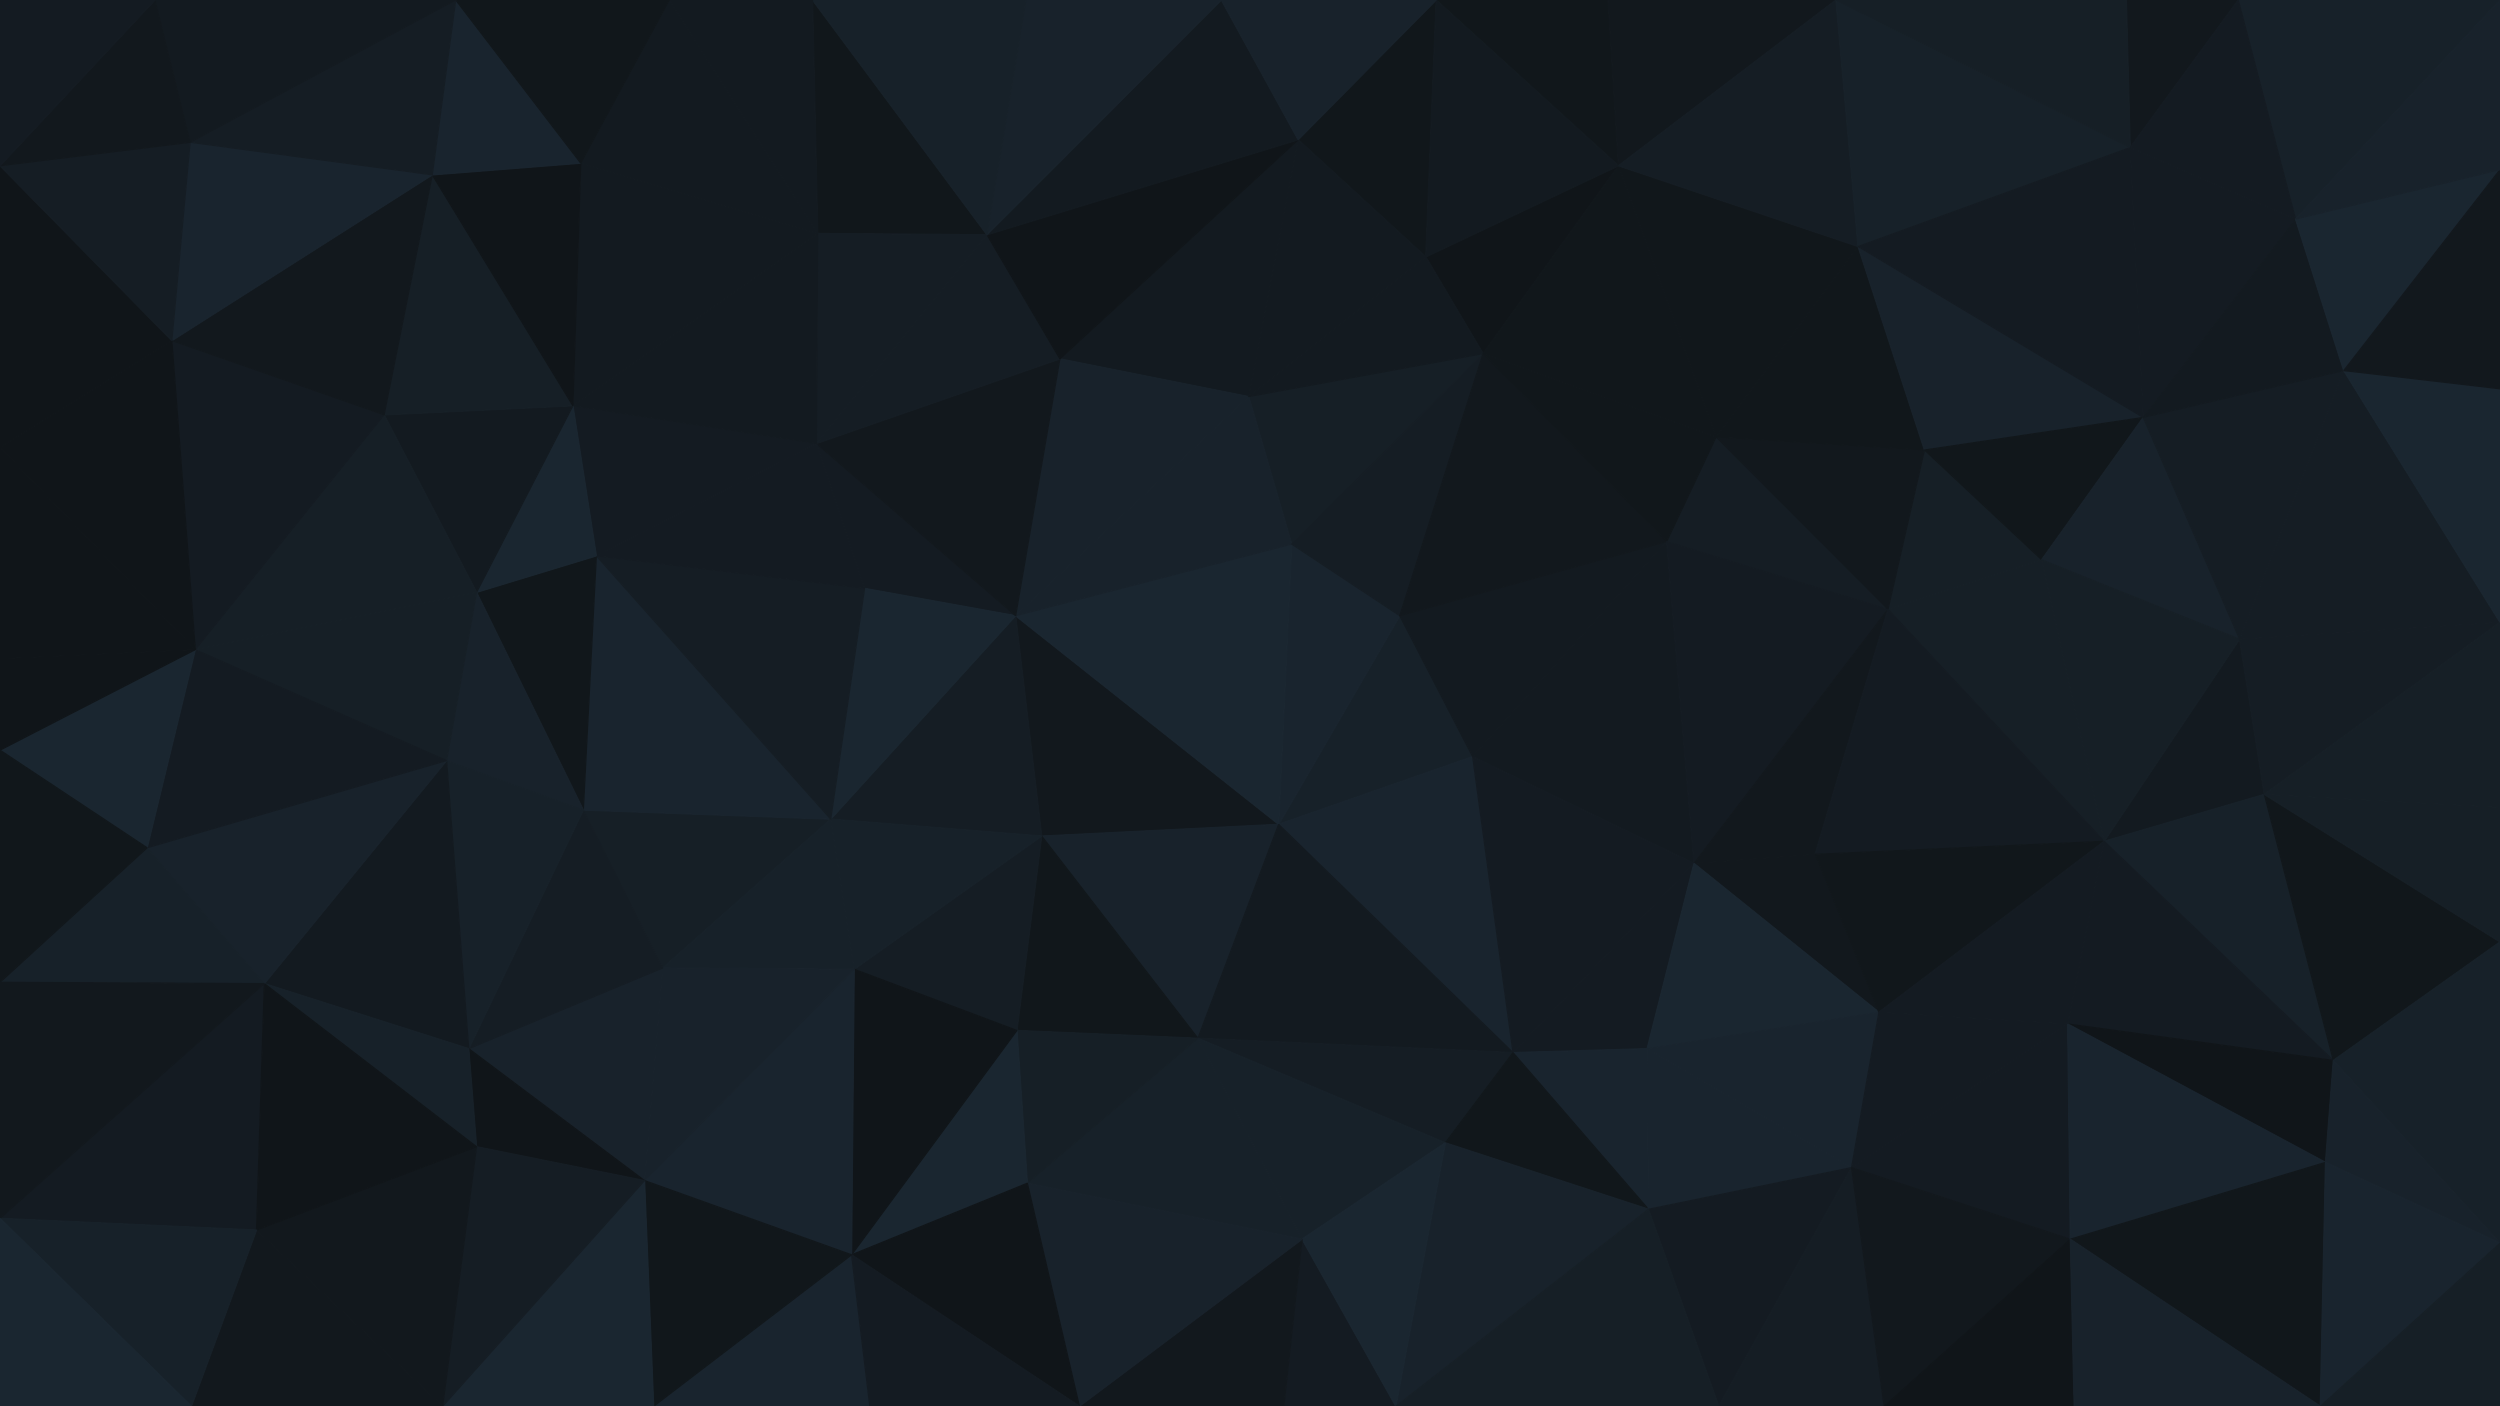 <svg id="visual" viewBox="0 0 1920 1080" width="1920" height="1080" xmlns="http://www.w3.org/2000/svg" xmlns:xlink="http://www.w3.org/1999/xlink" version="1.1"><g stroke-width="1" stroke-linejoin="bevel"><path d="M982 633.1L1131 581.1L1075 472.9Z" fill="#172129" stroke="#172129"></path><path d="M1075 472.9L992 417.9L982 633.1Z" fill="#19242e" stroke="#19242e"></path><path d="M780 472.9L800 642.1L982 633.1Z" fill="#12181d" stroke="#12181d"></path><path d="M800 642.1L920 797.4L982 633.1Z" fill="#18222b" stroke="#18222b"></path><path d="M982 633.1L1162 808.4L1131 581.1Z" fill="#19242e" stroke="#19242e"></path><path d="M1139 271.6L959 304.6L992 417.9Z" fill="#161f26" stroke="#161f26"></path><path d="M992 417.9L780 472.9L982 633.1Z" fill="#1a2630" stroke="#1a2630"></path><path d="M959 304.6L780 472.9L992 417.9Z" fill="#18222b" stroke="#18222b"></path><path d="M920 797.4L1162 808.4L982 633.1Z" fill="#131a20" stroke="#131a20"></path><path d="M1301 663.1L1280 415.9L1131 581.1Z" fill="#131a20" stroke="#131a20"></path><path d="M1131 581.1L1280 415.9L1075 472.9Z" fill="#131a20" stroke="#131a20"></path><path d="M1075 472.9L1139 271.6L992 417.9Z" fill="#151d24" stroke="#151d24"></path><path d="M1162 808.4L1301 663.1L1131 581.1Z" fill="#141b22" stroke="#141b22"></path><path d="M1280 415.9L1139 271.6L1075 472.9Z" fill="#12181d" stroke="#12181d"></path><path d="M920 797.4L1110 877.7L1162 808.4Z" fill="#151d24" stroke="#151d24"></path><path d="M1162 808.4L1265 805.4L1301 663.1Z" fill="#141b22" stroke="#141b22"></path><path d="M1266 928.7L1265 805.4L1162 808.4Z" fill="#19242e" stroke="#19242e"></path><path d="M800 642.1L781 791.4L920 797.4Z" fill="#11171b" stroke="#11171b"></path><path d="M920 797.4L1000 951.7L1110 877.7Z" fill="#172129" stroke="#172129"></path><path d="M656 744.4L781 791.4L800 642.1Z" fill="#151d24" stroke="#151d24"></path><path d="M1450 467.9L1318 335.6L1280 415.9Z" fill="#151d24" stroke="#151d24"></path><path d="M1280 415.9L1318 335.6L1139 271.6Z" fill="#11171b" stroke="#11171b"></path><path d="M997 107.3L814 275.6L959 304.6Z" fill="#131a20" stroke="#131a20"></path><path d="M959 304.6L814 275.6L780 472.9Z" fill="#18222b" stroke="#18222b"></path><path d="M1243 127.3L1095 197.3L1139 271.6Z" fill="#101519" stroke="#101519"></path><path d="M1139 271.6L1095 197.3L959 304.6Z" fill="#131a20" stroke="#131a20"></path><path d="M1443 777.4L1394 656.1L1301 663.1Z" fill="#12181d" stroke="#12181d"></path><path d="M1301 663.1L1450 467.9L1280 415.9Z" fill="#141b22" stroke="#141b22"></path><path d="M627 340.6L664 451.9L780 472.9Z" fill="#141b22" stroke="#141b22"></path><path d="M780 472.9L638 629.1L800 642.1Z" fill="#151d24" stroke="#151d24"></path><path d="M789 908.7L1000 951.7L920 797.4Z" fill="#172129" stroke="#172129"></path><path d="M1110 877.7L1266 928.7L1162 808.4Z" fill="#11171b" stroke="#11171b"></path><path d="M664 451.9L638 629.1L780 472.9Z" fill="#1a2630" stroke="#1a2630"></path><path d="M1394 656.1L1450 467.9L1301 663.1Z" fill="#12181d" stroke="#12181d"></path><path d="M638 629.1L656 744.4L800 642.1Z" fill="#172129" stroke="#172129"></path><path d="M781 791.4L789 908.7L920 797.4Z" fill="#161f26" stroke="#161f26"></path><path d="M654 963.7L789 908.7L781 791.4Z" fill="#1a2630" stroke="#1a2630"></path><path d="M1072 1080L1266 928.7L1110 877.7Z" fill="#18222b" stroke="#18222b"></path><path d="M1265 805.4L1443 777.4L1301 663.1Z" fill="#1a2630" stroke="#1a2630"></path><path d="M1103 0L997 107.3L1095 197.3Z" fill="#11171b" stroke="#11171b"></path><path d="M1095 197.3L997 107.3L959 304.6Z" fill="#131a20" stroke="#131a20"></path><path d="M1422 896.7L1443 777.4L1265 805.4Z" fill="#19242e" stroke="#19242e"></path><path d="M1616 646.1L1568 429.9L1450 467.9Z" fill="#161f26" stroke="#161f26"></path><path d="M814 275.6L627 340.6L780 472.9Z" fill="#12181d" stroke="#12181d"></path><path d="M448 622.1L509 743.4L638 629.1Z" fill="#161f26" stroke="#161f26"></path><path d="M758 180.3L627 340.6L814 275.6Z" fill="#151d24" stroke="#151d24"></path><path d="M997 107.3L758 180.3L814 275.6Z" fill="#101519" stroke="#101519"></path><path d="M1427 189.3L1243 127.3L1318 335.6Z" fill="#11171b" stroke="#11171b"></path><path d="M1318 335.6L1243 127.3L1139 271.6Z" fill="#11171b" stroke="#11171b"></path><path d="M1568 429.9L1478 345.6L1450 467.9Z" fill="#161f26" stroke="#161f26"></path><path d="M1450 467.9L1478 345.6L1318 335.6Z" fill="#12181d" stroke="#12181d"></path><path d="M1266 928.7L1422 896.7L1265 805.4Z" fill="#19242e" stroke="#19242e"></path><path d="M986 1080L1072 1080L1000 951.7Z" fill="#141b22" stroke="#141b22"></path><path d="M1000 951.7L1072 1080L1110 877.7Z" fill="#1a2630" stroke="#1a2630"></path><path d="M1266 928.7L1320 1080L1422 896.7Z" fill="#141b22" stroke="#141b22"></path><path d="M829 1080L986 1080L1000 951.7Z" fill="#12181d" stroke="#12181d"></path><path d="M1478 345.6L1427 189.3L1318 335.6Z" fill="#11171b" stroke="#11171b"></path><path d="M1616 646.1L1450 467.9L1394 656.1Z" fill="#141b22" stroke="#141b22"></path><path d="M1478 345.6L1646 320.6L1427 189.3Z" fill="#18222b" stroke="#18222b"></path><path d="M1616 646.1L1394 656.1L1443 777.4Z" fill="#11171b" stroke="#11171b"></path><path d="M656 744.4L654 963.7L781 791.4Z" fill="#101519" stroke="#101519"></path><path d="M789 908.7L829 1080L1000 951.7Z" fill="#18222b" stroke="#18222b"></path><path d="M495 906.7L654 963.7L656 744.4Z" fill="#19242e" stroke="#19242e"></path><path d="M624 0L628 179.3L758 180.3Z" fill="#11171b" stroke="#11171b"></path><path d="M758 180.3L628 179.3L627 340.6Z" fill="#151d24" stroke="#151d24"></path><path d="M654 963.7L829 1080L789 908.7Z" fill="#101519" stroke="#101519"></path><path d="M448 622.1L638 629.1L458 426.9Z" fill="#19242e" stroke="#19242e"></path><path d="M638 629.1L509 743.4L656 744.4Z" fill="#172129" stroke="#172129"></path><path d="M638 629.1L664 451.9L458 426.9Z" fill="#151d24" stroke="#151d24"></path><path d="M1235 0L1103 0L1243 127.3Z" fill="#11171b" stroke="#11171b"></path><path d="M1243 127.3L1103 0L1095 197.3Z" fill="#131a20" stroke="#131a20"></path><path d="M997 107.3L938 0L758 180.3Z" fill="#131a20" stroke="#131a20"></path><path d="M1103 0L938 0L997 107.3Z" fill="#18222b" stroke="#18222b"></path><path d="M1588 786.4L1616 646.1L1443 777.4Z" fill="#141b22" stroke="#141b22"></path><path d="M1072 1080L1320 1080L1266 928.7Z" fill="#161f26" stroke="#161f26"></path><path d="M1422 896.7L1588 786.4L1443 777.4Z" fill="#141b22" stroke="#141b22"></path><path d="M1410 0L1235 0L1243 127.3Z" fill="#12181d" stroke="#12181d"></path><path d="M1590 951.7L1588 786.4L1422 896.7Z" fill="#141b22" stroke="#141b22"></path><path d="M458 426.9L664 451.9L627 340.6Z" fill="#141b22" stroke="#141b22"></path><path d="M440 311.6L458 426.9L627 340.6Z" fill="#141b22" stroke="#141b22"></path><path d="M938 0L788 0L758 180.3Z" fill="#18222b" stroke="#18222b"></path><path d="M502 1080L668 1080L654 963.7Z" fill="#19242e" stroke="#19242e"></path><path d="M654 963.7L668 1080L829 1080Z" fill="#141b22" stroke="#141b22"></path><path d="M495 906.7L656 744.4L509 743.4Z" fill="#18222b" stroke="#18222b"></path><path d="M360 805.4L495 906.7L509 743.4Z" fill="#18222b" stroke="#18222b"></path><path d="M628 179.3L440 311.6L627 340.6Z" fill="#131a20" stroke="#131a20"></path><path d="M458 426.9L366 454.9L448 622.1Z" fill="#11171b" stroke="#11171b"></path><path d="M446 125.3L440 311.6L628 179.3Z" fill="#131a20" stroke="#131a20"></path><path d="M1568 429.9L1646 320.6L1478 345.6Z" fill="#11171b" stroke="#11171b"></path><path d="M1427 189.3L1410 0L1243 127.3Z" fill="#151d24" stroke="#151d24"></path><path d="M1720 490.9L1646 320.6L1568 429.9Z" fill="#18222b" stroke="#18222b"></path><path d="M1320 1080L1447 1080L1422 896.7Z" fill="#151d24" stroke="#151d24"></path><path d="M1636 113.3L1410 0L1427 189.3Z" fill="#172129" stroke="#172129"></path><path d="M1447 1080L1590 951.7L1422 896.7Z" fill="#12181d" stroke="#12181d"></path><path d="M1739 610.1L1720 490.9L1616 646.1Z" fill="#131a20" stroke="#131a20"></path><path d="M1616 646.1L1720 490.9L1568 429.9Z" fill="#161f26" stroke="#161f26"></path><path d="M440 311.6L366 454.9L458 426.9Z" fill="#1a2630" stroke="#1a2630"></path><path d="M448 622.1L360 805.4L509 743.4Z" fill="#151d24" stroke="#151d24"></path><path d="M1739 610.1L1616 646.1L1792 814.4Z" fill="#172129" stroke="#172129"></path><path d="M788 0L624 0L758 180.3Z" fill="#172129" stroke="#172129"></path><path d="M366 454.9L343 584.1L448 622.1Z" fill="#18222b" stroke="#18222b"></path><path d="M1792 814.4L1616 646.1L1588 786.4Z" fill="#141b22" stroke="#141b22"></path><path d="M343 584.1L360 805.4L448 622.1Z" fill="#172129" stroke="#172129"></path><path d="M495 906.7L502 1080L654 963.7Z" fill="#11171b" stroke="#11171b"></path><path d="M514 0L446 125.3L628 179.3Z" fill="#131a20" stroke="#131a20"></path><path d="M440 311.6L295 318.6L366 454.9Z" fill="#131a20" stroke="#131a20"></path><path d="M1763 168.3L1636 113.3L1646 320.6Z" fill="#141b22" stroke="#141b22"></path><path d="M1646 320.6L1636 113.3L1427 189.3Z" fill="#141b22" stroke="#141b22"></path><path d="M360 805.4L366 880.7L495 906.7Z" fill="#101519" stroke="#101519"></path><path d="M340 1080L502 1080L495 906.7Z" fill="#1a2630" stroke="#1a2630"></path><path d="M1447 1080L1593 1080L1590 951.7Z" fill="#101519" stroke="#101519"></path><path d="M1786 892.7L1792 814.4L1588 786.4Z" fill="#101519" stroke="#101519"></path><path d="M624 0L514 0L628 179.3Z" fill="#131a20" stroke="#131a20"></path><path d="M332 134.3L295 318.6L440 311.6Z" fill="#161f26" stroke="#161f26"></path><path d="M366 454.9L150 498.9L343 584.1Z" fill="#161f26" stroke="#161f26"></path><path d="M343 584.1L203 755.4L360 805.4Z" fill="#131a20" stroke="#131a20"></path><path d="M360 805.4L203 755.4L366 880.7Z" fill="#172129" stroke="#172129"></path><path d="M332 134.3L440 311.6L446 125.3Z" fill="#101519" stroke="#101519"></path><path d="M1786 892.7L1588 786.4L1590 951.7Z" fill="#19242e" stroke="#19242e"></path><path d="M1920 477.9L1800 284.6L1720 490.9Z" fill="#151d24" stroke="#151d24"></path><path d="M1720 490.9L1800 284.6L1646 320.6Z" fill="#151d24" stroke="#151d24"></path><path d="M1920 477.9L1720 490.9L1739 610.1Z" fill="#151d24" stroke="#151d24"></path><path d="M1719 0L1633 0L1636 113.3Z" fill="#12181d" stroke="#12181d"></path><path d="M1636 113.3L1633 0L1410 0Z" fill="#161f26" stroke="#161f26"></path><path d="M1782 1080L1786 892.7L1590 951.7Z" fill="#11171b" stroke="#11171b"></path><path d="M1800 284.6L1763 168.3L1646 320.6Z" fill="#131a20" stroke="#131a20"></path><path d="M350 0L332 134.3L446 125.3Z" fill="#19242e" stroke="#19242e"></path><path d="M113 651.1L203 755.4L343 584.1Z" fill="#18222b" stroke="#18222b"></path><path d="M366 880.7L340 1080L495 906.7Z" fill="#151d24" stroke="#151d24"></path><path d="M150 498.9L366 454.9L295 318.6Z" fill="#161f26" stroke="#161f26"></path><path d="M197 944.7L340 1080L366 880.7Z" fill="#12181d" stroke="#12181d"></path><path d="M1920 0L1719 0L1763 168.3Z" fill="#172129" stroke="#172129"></path><path d="M1763 168.3L1719 0L1636 113.3Z" fill="#141b22" stroke="#141b22"></path><path d="M1920 723.4L1739 610.1L1792 814.4Z" fill="#11171b" stroke="#11171b"></path><path d="M1920 723.4L1920 620.1L1739 610.1Z" fill="#161f26" stroke="#161f26"></path><path d="M1800 284.6L1920 130.3L1763 168.3Z" fill="#1a2630" stroke="#1a2630"></path><path d="M1920 620.1L1920 477.9L1739 610.1Z" fill="#161f26" stroke="#161f26"></path><path d="M514 0L350 0L446 125.3Z" fill="#11171b" stroke="#11171b"></path><path d="M132 261.6L150 498.9L295 318.6Z" fill="#141b22" stroke="#141b22"></path><path d="M132 261.6L295 318.6L332 134.3Z" fill="#12181d" stroke="#12181d"></path><path d="M1920 954.7L1920 723.4L1792 814.4Z" fill="#172129" stroke="#172129"></path><path d="M1593 1080L1782 1080L1590 951.7Z" fill="#18222b" stroke="#18222b"></path><path d="M1786 892.7L1920 954.7L1792 814.4Z" fill="#18222b" stroke="#18222b"></path><path d="M1920 477.9L1920 298.6L1800 284.6Z" fill="#1a2630" stroke="#1a2630"></path><path d="M0 935.7L197 944.7L203 755.4Z" fill="#141b22" stroke="#141b22"></path><path d="M203 755.4L197 944.7L366 880.7Z" fill="#101519" stroke="#101519"></path><path d="M150 498.9L113 651.1L343 584.1Z" fill="#141b22" stroke="#141b22"></path><path d="M146 109.3L132 261.6L332 134.3Z" fill="#19242e" stroke="#19242e"></path><path d="M150 498.9L0 576.1L113 651.1Z" fill="#1a2630" stroke="#1a2630"></path><path d="M1782 1080L1920 954.7L1786 892.7Z" fill="#19242e" stroke="#19242e"></path><path d="M1920 298.6L1920 130.3L1800 284.6Z" fill="#12181d" stroke="#12181d"></path><path d="M350 0L146 109.3L332 134.3Z" fill="#151d24" stroke="#151d24"></path><path d="M1782 1080L1920 1080L1920 954.7Z" fill="#161f26" stroke="#161f26"></path><path d="M197 944.7L147 1080L340 1080Z" fill="#12181d" stroke="#12181d"></path><path d="M0 935.7L147 1080L197 944.7Z" fill="#172129" stroke="#172129"></path><path d="M0 505.9L0 576.1L150 498.9Z" fill="#101519" stroke="#101519"></path><path d="M113 651.1L0 754.4L203 755.4Z" fill="#172129" stroke="#172129"></path><path d="M0 505.9L150 498.9L0 343.6Z" fill="#101519" stroke="#101519"></path><path d="M0 343.6L150 498.9L132 261.6Z" fill="#101519" stroke="#101519"></path><path d="M1920 130.3L1920 0L1763 168.3Z" fill="#18222b" stroke="#18222b"></path><path d="M0 576.1L0 754.4L113 651.1Z" fill="#11171b" stroke="#11171b"></path><path d="M0 127.3L0 343.6L132 261.6Z" fill="#101519" stroke="#101519"></path><path d="M350 0L119 0L146 109.3Z" fill="#131a20" stroke="#131a20"></path><path d="M146 109.3L0 127.3L132 261.6Z" fill="#151d24" stroke="#151d24"></path><path d="M0 754.4L0 935.7L203 755.4Z" fill="#12181d" stroke="#12181d"></path><path d="M119 0L0 127.3L146 109.3Z" fill="#12181d" stroke="#12181d"></path><path d="M0 935.7L0 1080L147 1080Z" fill="#1a2630" stroke="#1a2630"></path><path d="M119 0L0 0L0 127.3Z" fill="#141b22" stroke="#141b22"></path></g></svg>